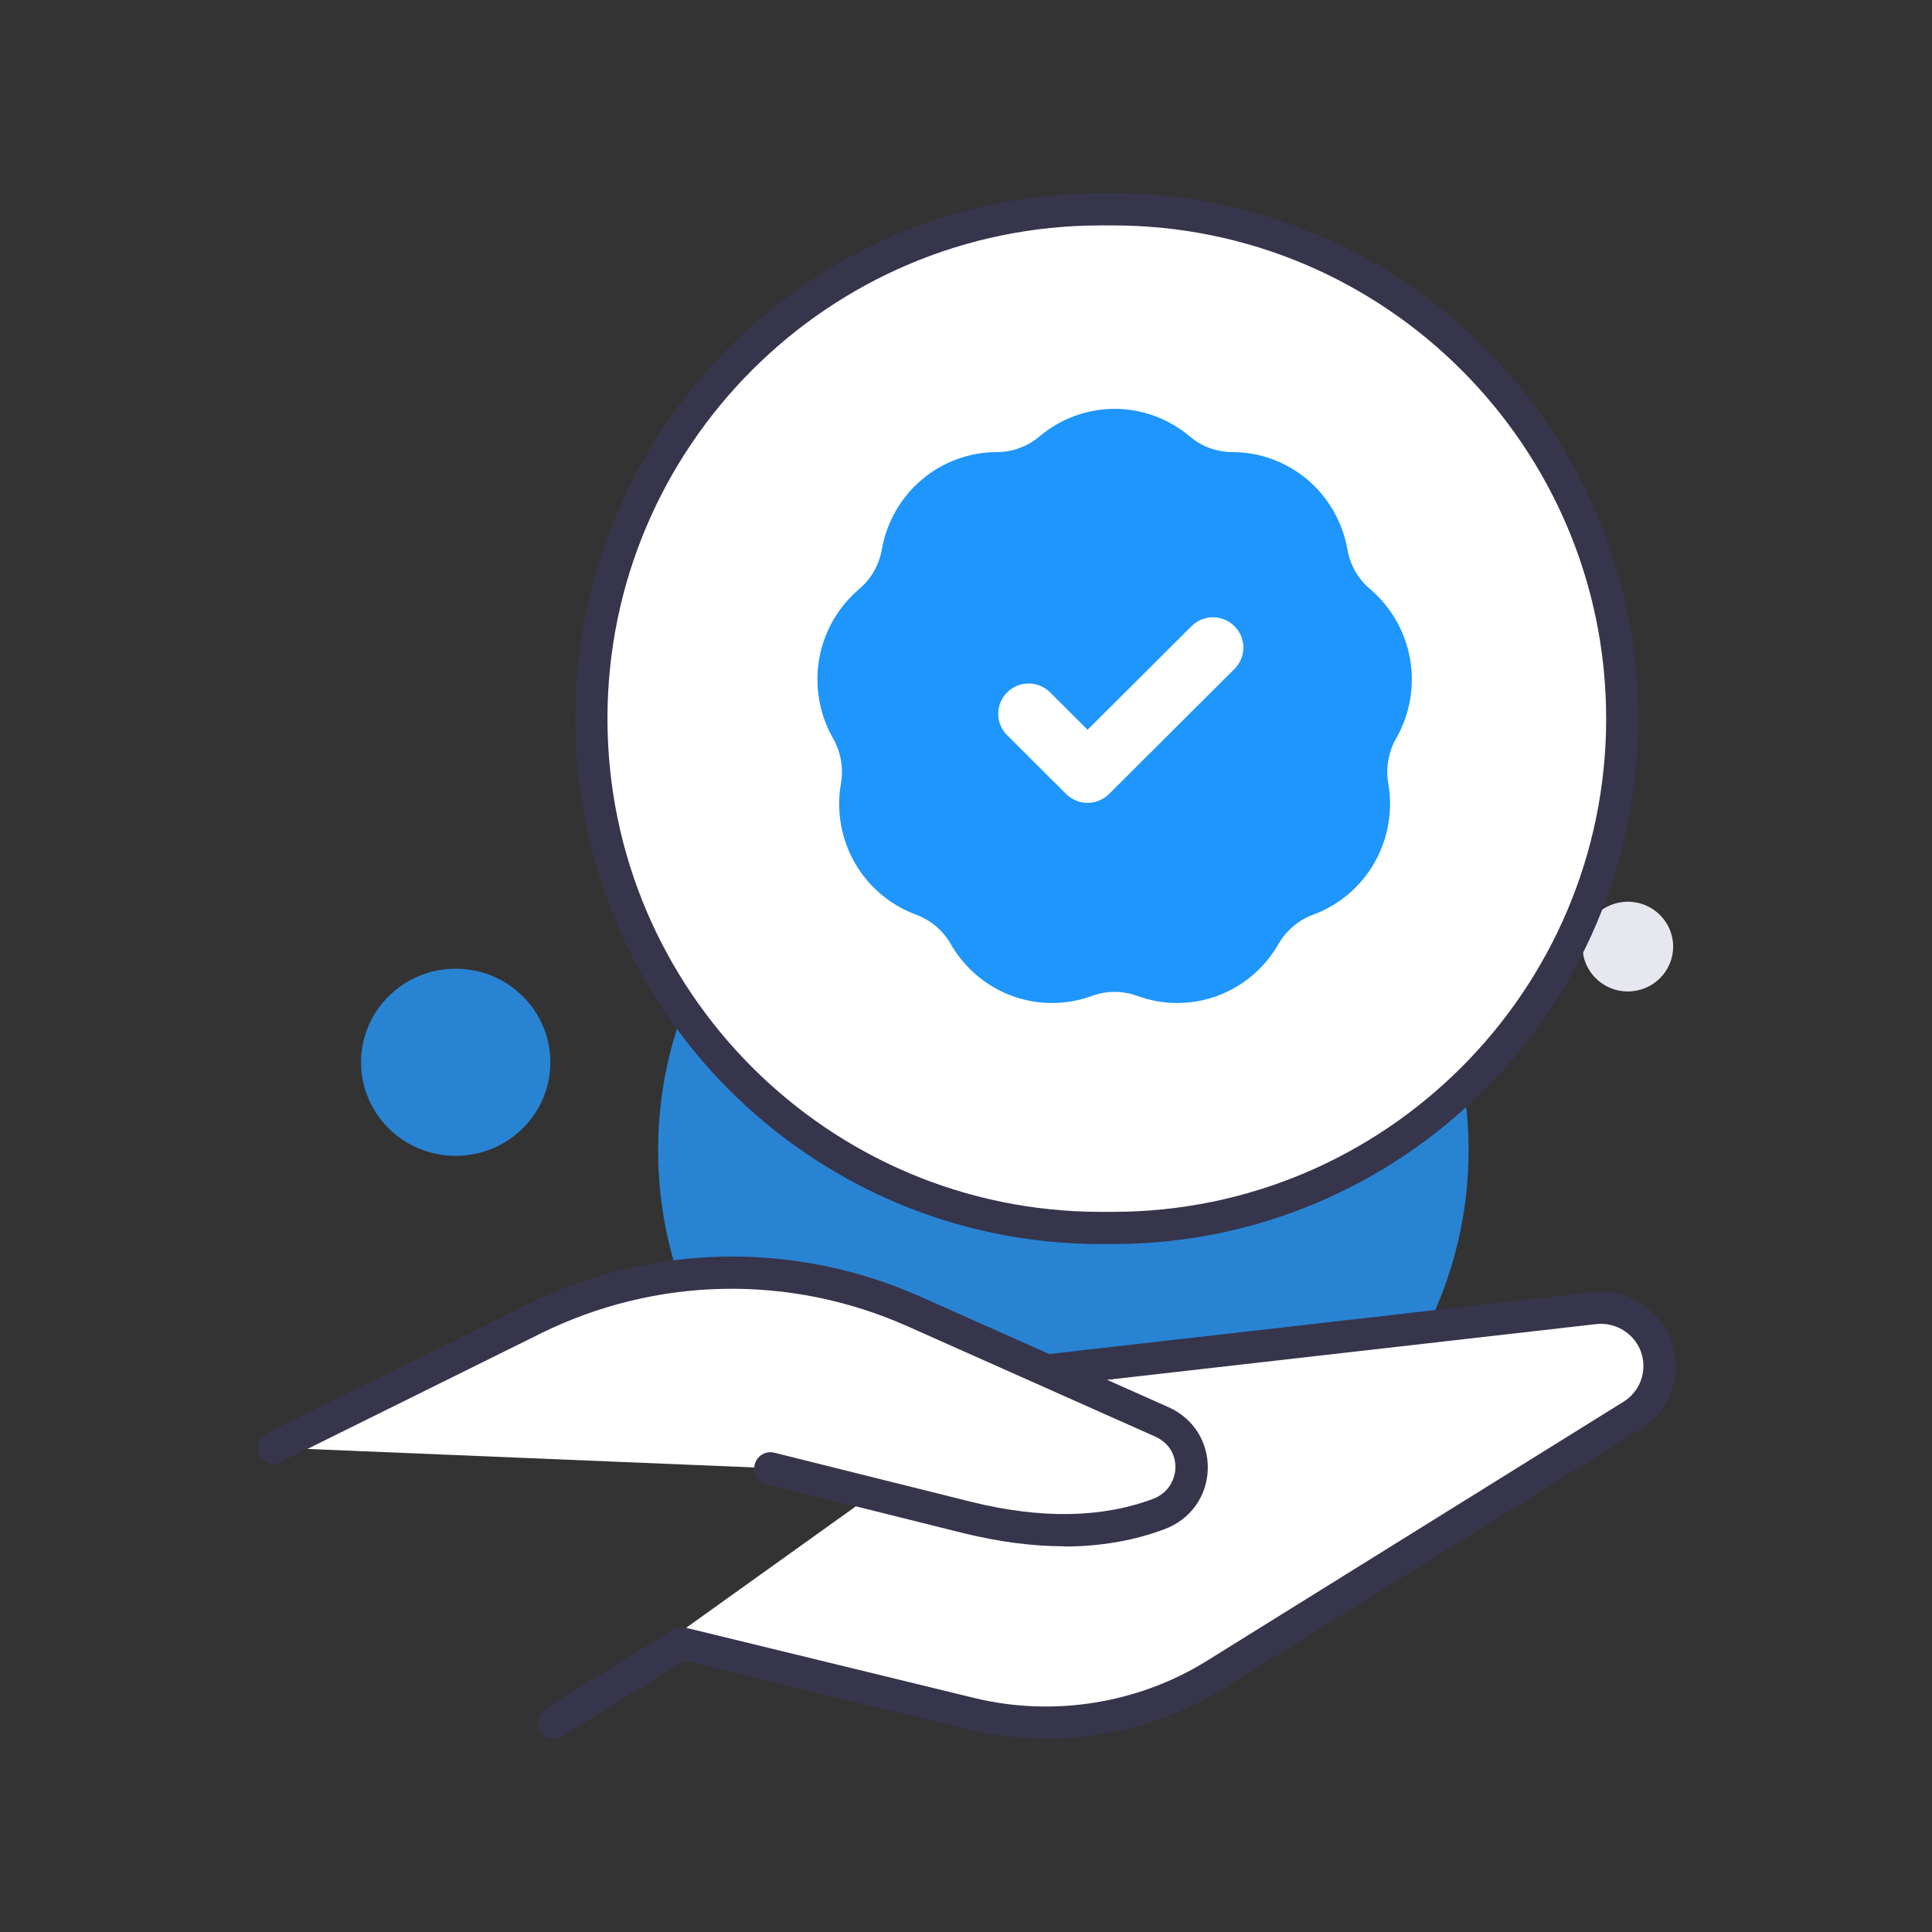 <svg width="52" height="52" viewBox="0 0 52 52" fill="none" xmlns="http://www.w3.org/2000/svg">
<rect x="0" y="0" width="52" height="52" fill="#333333" stroke="none"/>
<path d="M28.62 41.767C34.644 41.767 39.527 36.928 39.527 30.959C39.527 24.989 34.644 20.15 28.62 20.15C22.596 20.15 17.713 24.989 17.713 30.959C17.713 36.928 22.596 41.767 28.62 41.767Z" fill="#2983D3"/>
<path d="M12.265 31.11C13.672 31.11 14.813 29.983 14.813 28.592C14.813 27.201 13.672 26.073 12.265 26.073C10.858 26.073 9.718 27.201 9.718 28.592C9.718 29.983 10.858 31.11 12.265 31.11Z" fill="#2983D3"/>
<path d="M28.158 36.877L42.907 35.201C43.687 35.115 44.42 35.606 44.623 36.357C44.802 37.021 44.525 37.726 43.935 38.09L32.722 45.063C30.764 46.281 28.39 46.663 26.142 46.114L18.361 44.219L14.912 46.357" fill="white"/>
<path d="M14.9 46.795C14.756 46.795 14.612 46.72 14.531 46.593C14.404 46.391 14.467 46.125 14.669 45.998L18.118 43.86C18.216 43.797 18.338 43.779 18.448 43.808L26.229 45.703C28.349 46.217 30.631 45.853 32.48 44.704L43.693 37.731C44.12 37.465 44.323 36.963 44.195 36.477C44.051 35.934 43.52 35.57 42.948 35.64L28.199 37.321C27.956 37.35 27.748 37.176 27.72 36.94C27.691 36.703 27.864 36.489 28.101 36.46L42.849 34.779C43.831 34.669 44.773 35.299 45.033 36.252C45.264 37.107 44.912 37.997 44.155 38.465L32.942 45.438C30.897 46.709 28.372 47.113 26.027 46.541L18.419 44.692L15.126 46.737C15.056 46.783 14.976 46.801 14.9 46.801V46.795Z" fill="#36354C"/>
<path d="M7.367 38.961L14.363 35.5C17.575 33.911 21.335 33.836 24.611 35.292L31.278 38.261C32.381 38.752 32.329 40.318 31.197 40.74C30.018 41.179 28.337 41.41 26.044 40.838L20.74 39.515" fill="white"/>
<path d="M28.632 41.618C27.783 41.618 26.881 41.497 25.934 41.266L20.631 39.943C20.4 39.885 20.255 39.648 20.313 39.417C20.371 39.186 20.608 39.042 20.839 39.099L26.142 40.422C28.008 40.885 29.654 40.861 31.035 40.342C31.462 40.18 31.624 39.81 31.636 39.515C31.647 39.14 31.445 38.822 31.093 38.666L24.426 35.697C21.26 34.287 17.655 34.356 14.547 35.893L7.557 39.354C7.344 39.458 7.084 39.371 6.98 39.157C6.876 38.944 6.962 38.684 7.176 38.58L14.172 35.119C17.511 33.467 21.382 33.386 24.784 34.905L31.451 37.875C32.121 38.175 32.525 38.811 32.508 39.544C32.485 40.278 32.04 40.896 31.347 41.156C30.521 41.468 29.614 41.624 28.637 41.624L28.632 41.618Z" fill="#36354C"/>
<path d="M43.813 26.685C44.487 26.685 45.033 26.145 45.033 25.478C45.033 24.811 44.487 24.27 43.813 24.27C43.14 24.27 42.594 24.811 42.594 25.478C42.594 26.145 43.14 26.685 43.813 26.685Z" fill="#E7E7F0"/>
<path d="M29.954 5.633H29.619C22.048 5.633 15.911 11.771 15.911 19.342C15.911 26.913 22.048 33.051 29.619 33.051H29.954C37.526 33.051 43.663 26.913 43.663 19.342C43.663 11.771 37.526 5.633 29.954 5.633Z" fill="white"/>
<path d="M29.954 33.484H29.625C21.826 33.484 15.483 27.141 15.483 19.342C15.483 11.543 21.82 5.2 29.619 5.2H29.949C37.748 5.2 44.091 11.543 44.091 19.342C44.091 27.141 37.748 33.484 29.949 33.484H29.954ZM29.625 6.067C22.306 6.067 16.35 12.023 16.35 19.342C16.35 26.661 22.306 32.617 29.625 32.617H29.954C37.274 32.617 43.23 26.661 43.23 19.342C43.23 12.023 37.274 6.067 29.954 6.067H29.625Z" fill="#36354C"/>
<g clip-path="url(#clip0_0_590)">
<path d="M37.952 17.736C37.824 17.002 37.441 16.335 36.876 15.856C36.555 15.584 36.338 15.206 36.266 14.79C36.138 14.056 35.755 13.389 35.19 12.91C34.624 12.431 33.907 12.168 33.169 12.168C32.75 12.168 32.342 12.018 32.022 11.746C31.456 11.268 30.738 11.004 30 11.004C29.262 11.004 28.544 11.268 27.978 11.746C27.657 12.018 27.25 12.168 26.831 12.168C26.093 12.168 25.375 12.431 24.81 12.91C24.244 13.389 23.862 14.056 23.734 14.79C23.661 15.206 23.445 15.584 23.124 15.856C22.558 16.335 22.176 17.002 22.048 17.736C21.92 18.469 22.053 19.228 22.422 19.873C22.631 20.239 22.706 20.67 22.634 21.086C22.506 21.819 22.638 22.578 23.007 23.223C23.376 23.868 23.962 24.363 24.655 24.618C25.049 24.763 25.381 25.044 25.59 25.41C25.959 26.055 26.545 26.55 27.238 26.805C27.932 27.06 28.696 27.06 29.39 26.805C29.783 26.66 30.217 26.66 30.61 26.805C30.957 26.932 31.321 26.996 31.686 26.996C32.05 26.996 32.415 26.932 32.761 26.805C33.455 26.55 34.04 26.055 34.409 25.41C34.619 25.044 34.951 24.763 35.344 24.618C36.038 24.364 36.623 23.868 36.992 23.223C37.361 22.578 37.494 21.819 37.366 21.086C37.293 20.67 37.369 20.239 37.578 19.873C37.947 19.228 38.08 18.469 37.952 17.736H37.952ZM33.225 18.006L29.85 21.37C29.697 21.523 29.489 21.609 29.272 21.609C29.055 21.609 28.848 21.523 28.694 21.37L27.107 19.788C26.788 19.47 26.788 18.954 27.107 18.635C27.426 18.317 27.944 18.317 28.263 18.635L29.272 19.642L32.069 16.854C32.388 16.535 32.906 16.535 33.225 16.854C33.545 17.172 33.545 17.688 33.225 18.006L33.225 18.006Z" fill="#1E96FC"/>
</g>
<defs>
<clipPath id="clip0_0_590">
<rect width="16" height="16" fill="white" transform="translate(22 11)"/>
</clipPath>
</defs>
</svg>

